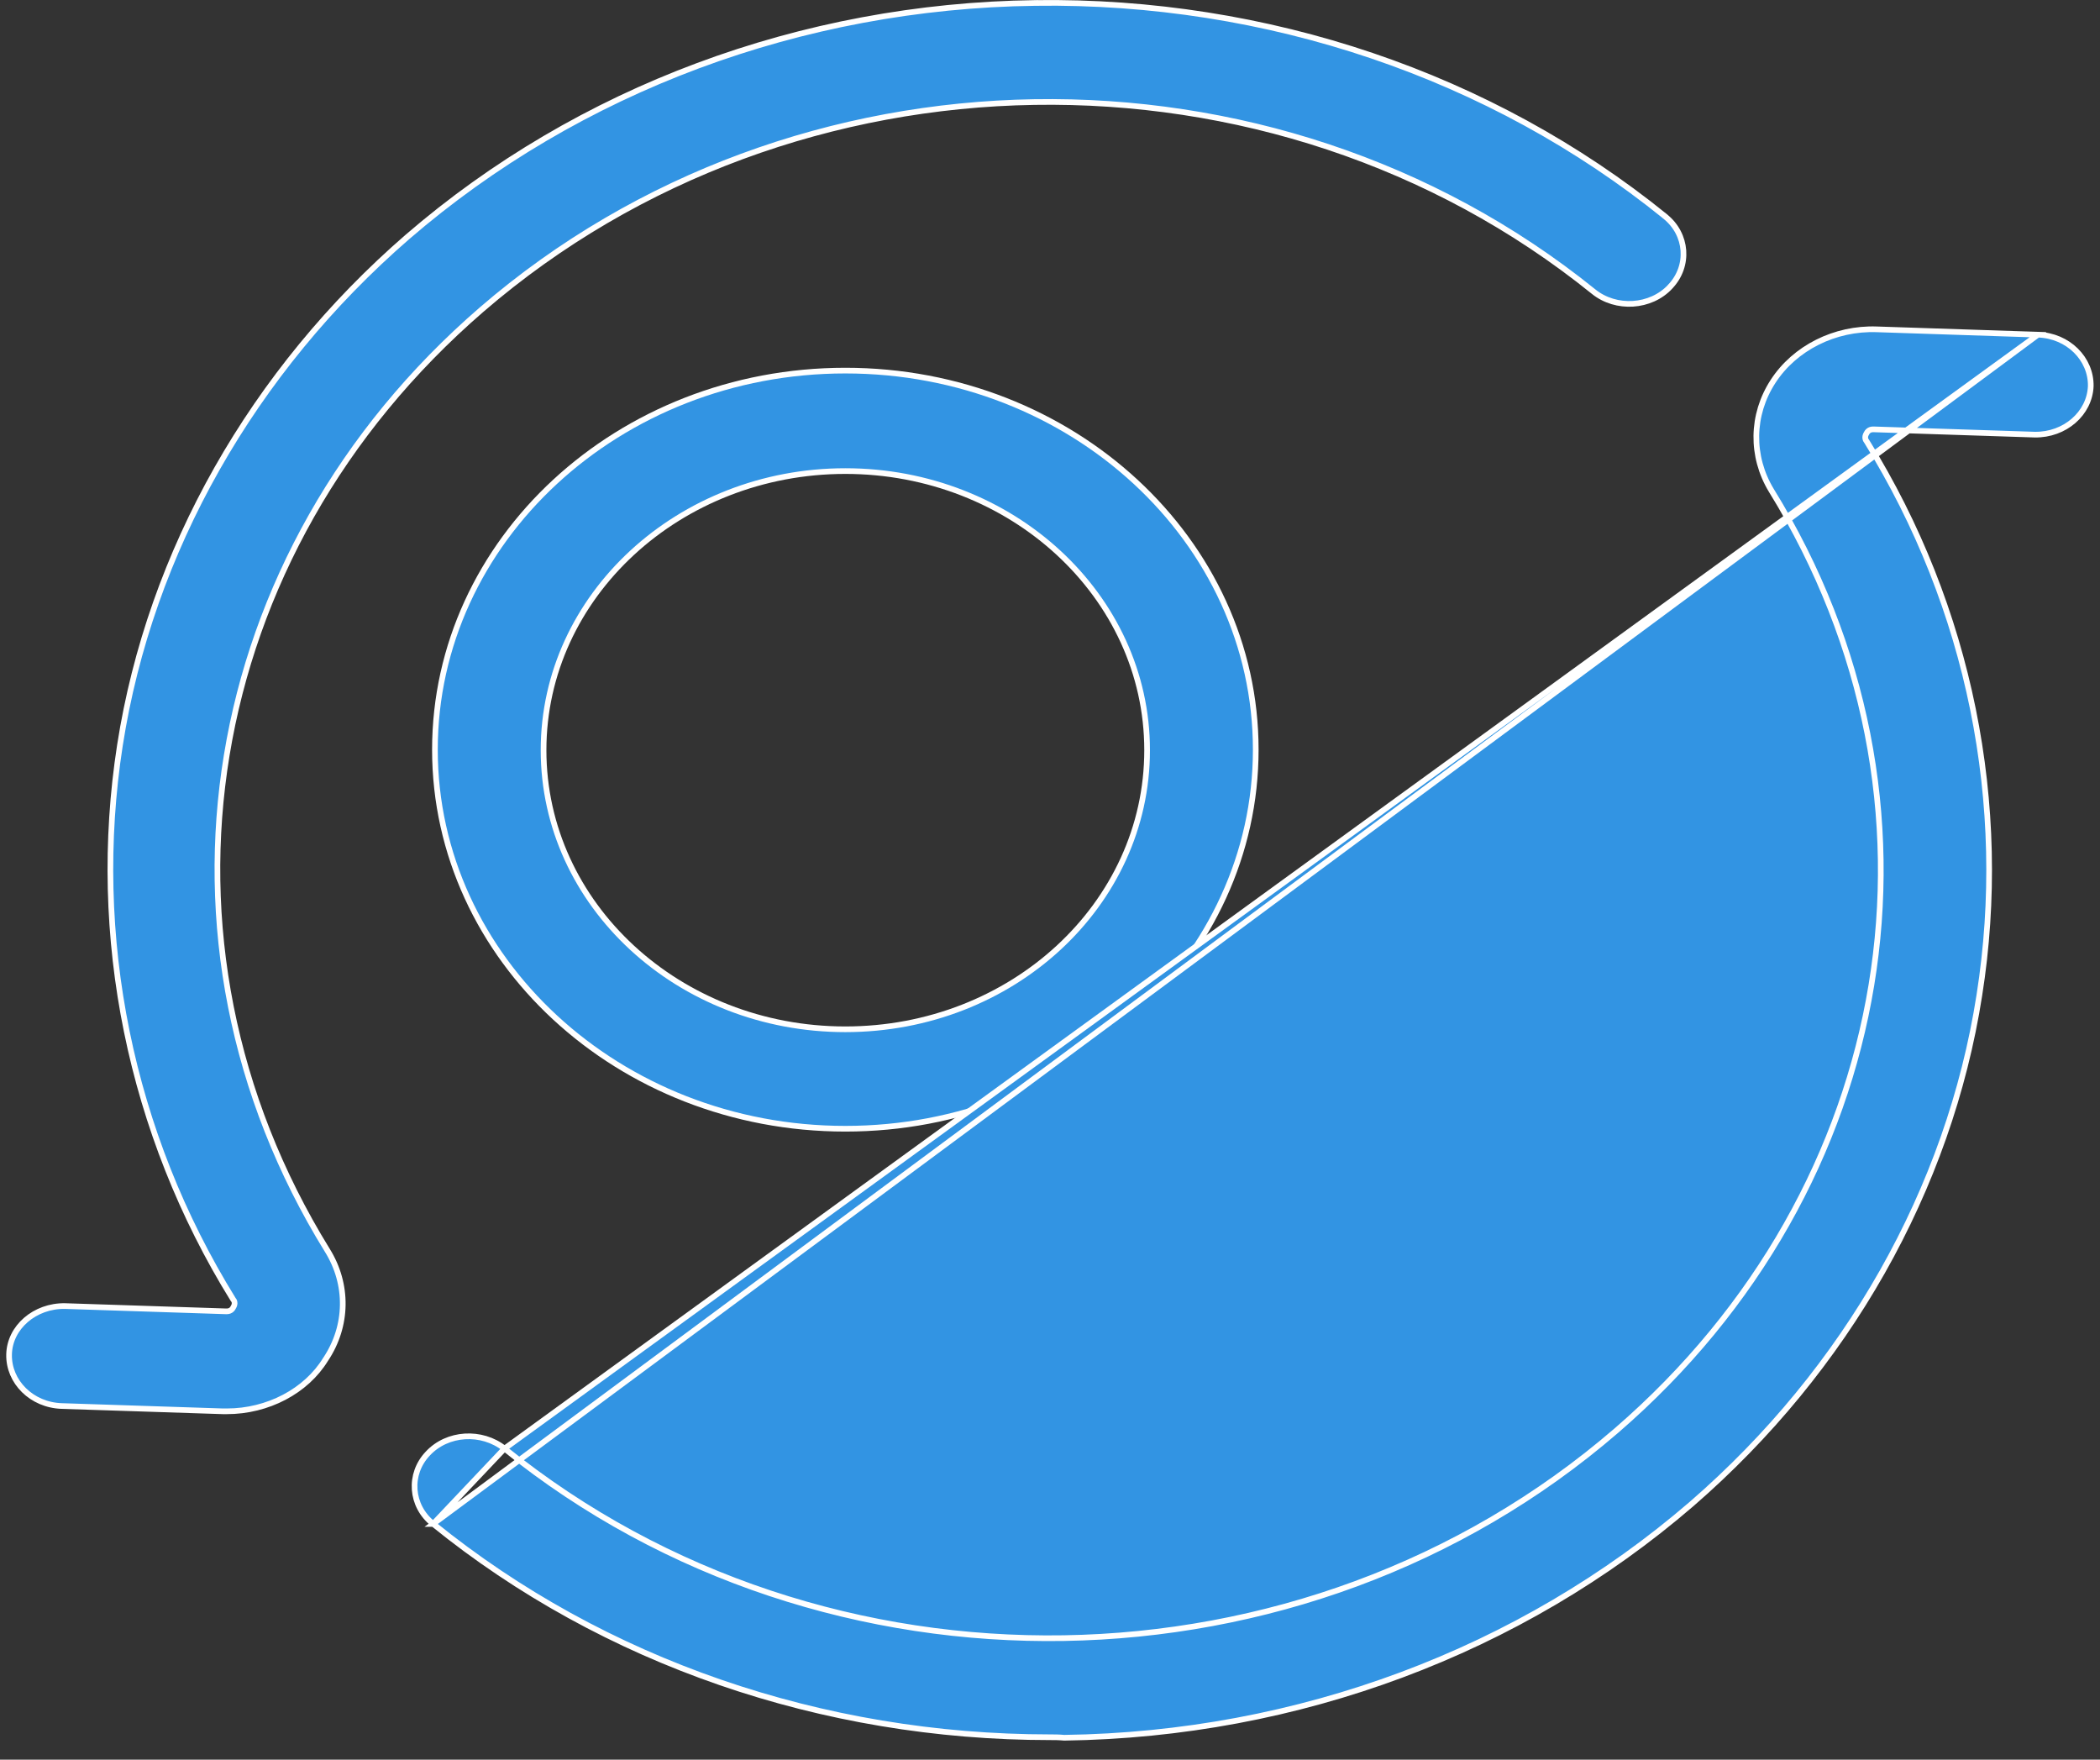 <svg width="37" height="31" viewBox="0 0 37 31" fill="none" xmlns="http://www.w3.org/2000/svg">
<rect x="0" y="0" width="37" height="31" fill="#333333" stroke="none"/>
<path d="M14.894 19.885C10.9 19.885 7.663 16.888 7.663 13.207C7.663 9.525 10.9 6.529 14.894 6.529C18.889 6.529 22.125 9.525 22.125 13.207C22.125 16.888 18.889 19.885 14.894 19.885ZM14.894 8.299C11.97 8.299 9.577 10.495 9.577 13.216C9.577 15.937 11.96 18.133 14.894 18.133C17.829 18.133 20.211 15.937 20.211 13.216C20.211 10.495 17.819 8.299 14.894 8.299Z" fill="#3294E3" stroke="white" stroke-width="0.1"/>
<path d="M23.987 17.675C23.786 17.954 23.423 18.103 23.061 18.075C22.285 18.019 21.852 17.219 22.275 16.623L23.987 17.675ZM23.987 17.675L23.947 17.645C23.947 17.646 23.947 17.646 23.947 17.646C23.946 17.646 23.946 17.646 23.946 17.646L23.987 17.675ZM21.713 23.584C21.476 23.216 21.561 22.76 21.884 22.487L21.885 22.486C22.033 22.359 22.261 22.212 22.614 21.988C23.143 21.653 24.027 21.091 24.797 20.443C25.183 20.119 25.541 19.772 25.814 19.421C26.085 19.07 26.274 18.71 26.313 18.36L26.313 18.359C26.354 17.971 26.294 17.674 26.098 17.472L26.098 17.472C25.89 17.261 25.522 16.999 24.948 17.076L21.713 23.584ZM21.713 23.584C21.713 23.584 21.712 23.584 21.712 23.584L21.671 23.612L21.713 23.585C21.713 23.584 21.713 23.584 21.713 23.584ZM25.599 22.197V22.147H25.663C25.642 22.164 25.62 22.181 25.599 22.197ZM25.599 22.197L25.629 22.237C25.646 22.224 25.663 22.211 25.68 22.197H25.599ZM27.552 16.26L27.517 16.295C27.517 16.295 27.517 16.295 27.517 16.295L27.552 16.26Z" fill="#3294E3" stroke="white" stroke-width="0.1"/>
<path d="M3.985 23.102L3.985 23.102H3.987H3.988C3.998 23.102 4.021 23.102 4.045 23.093C4.071 23.083 4.096 23.063 4.111 23.029C4.13 22.999 4.137 22.969 4.132 22.941C4.128 22.918 4.117 22.901 4.107 22.891C2.293 19.961 1.591 16.495 2.113 13.131C2.644 9.718 4.451 6.537 7.182 4.171C10.194 1.574 14.12 0.107 18.238 0.052L18.237 0.002L18.238 0.052C22.325 -0.004 26.271 1.332 29.334 3.809L29.334 3.81C29.734 4.127 29.771 4.688 29.429 5.048L29.429 5.049C29.085 5.42 28.47 5.456 28.077 5.137L28.077 5.137C22.409 0.562 13.993 0.702 8.486 5.454L8.486 5.454C3.513 9.75 2.39 16.561 5.767 22.027L5.767 22.027C6.139 22.625 6.13 23.357 5.738 23.946L5.738 23.946L5.737 23.947C5.394 24.508 4.717 24.863 3.997 24.863H3.997H3.997H3.996H3.996H3.996H3.996H3.996H3.996H3.996H3.996H3.996H3.995H3.995H3.995H3.995H3.995H3.995H3.995H3.995H3.994H3.994H3.994H3.994H3.994H3.994H3.994H3.994H3.993H3.993H3.993H3.993H3.993H3.993H3.993H3.993H3.992H3.992H3.992H3.992H3.992H3.992H3.992H3.992H3.991H3.991H3.991H3.991H3.991H3.991H3.991H3.991H3.99H3.99H3.99H3.99H3.99H3.99H3.99H3.99H3.989H3.989H3.989H3.989H3.989H3.989H3.989H3.988H3.988H3.988H3.988H3.988H3.988H3.988H3.988H3.987H3.987H3.987H3.987H3.987H3.987H3.987H3.986H3.986H3.986H3.986H3.986H3.986H3.986H3.986H3.985H3.985H3.985H3.985H3.985H3.985H3.985H3.984H3.984H3.984H3.984H3.984H3.984H3.984H3.983H3.983H3.983H3.983H3.983H3.983H3.983H3.983H3.982H3.982H3.982H3.982H3.982H3.982H3.982H3.981H3.981H3.981H3.981H3.981H3.981H3.981H3.98H3.98H3.98H3.98H3.98H3.98H3.98H3.979H3.979H3.979H3.979H3.979H3.979H3.979H3.978H3.978H3.978H3.978H3.978H3.978H3.978H3.977H3.977H3.977H3.977H3.977H3.977H3.977H3.976H3.976H3.976H3.976H3.976H3.976H3.976H3.975H3.975H3.975H3.975H3.975H3.975H3.975H3.974H3.974H3.974H3.974H3.974H3.974H3.974H3.973H3.973H3.973H3.973H3.973H3.973H3.973H3.972H3.972H3.972H3.972H3.972H3.972H3.972H3.971H3.971H3.971H3.971H3.971H3.971H3.971H3.97H3.97H3.97H3.97H3.97H3.97H3.97H3.969H3.969H3.969H3.969H3.969H3.969H3.969H3.968H3.968H3.968H3.968H3.968H3.968H3.967H3.967H3.967H3.967H3.967H3.967H3.967H3.966H3.966H3.966H3.966H3.966H3.966H3.966H3.965H3.965H3.965H3.965H3.965H3.965H3.965H3.964H3.964H3.964H3.964H3.964H3.964H3.964H3.963H3.963H3.963H3.963H3.963H3.963H3.962H3.962H3.962H3.962H3.962H3.962H3.962H3.961H3.961H3.961H3.961H3.961H3.961H3.961H3.96H3.96H3.96H3.96H3.96H3.96H3.96H3.959H3.959H3.959H3.959H3.959H3.959H3.958H3.958H3.958H3.958H3.958H3.958H3.958H3.957H3.957H3.957H3.957H3.957H3.957H3.957H3.956H3.956H3.956H3.956H3.956H3.956H3.956H3.955H3.955H3.955H3.955H3.955H3.955H3.955H3.954H3.954H3.954H3.954H3.954H3.954H3.954H3.953H3.953H3.953H3.953H3.953H3.953H3.952H3.952H3.952H3.952H3.952H3.952H3.952H3.951H3.951H3.951H3.951H3.951H3.951H3.951H3.95H3.95H3.95H3.95H3.95H3.95H3.95H3.949H3.949H3.949H3.949H3.949H3.949H3.949H3.948H3.948H3.948H3.948H3.948H3.948H3.948H3.947H3.947H3.947H3.947H3.947H3.947H3.947H3.946H3.946H3.946H3.946H3.946H3.946H3.946H3.945H3.945H3.945H3.945H3.945H3.945H3.945H3.944H3.944H3.944H3.944H3.944H3.944H3.944H3.943H3.943H3.943H3.943H3.943H3.943H3.943H3.942H3.942H3.942H3.942H3.942H3.942H3.942H3.941H3.941H3.941H3.941H3.941H3.941H3.941H3.941H3.94H3.94H3.94H3.94H3.94H3.94H3.94H3.939H3.939H3.939H3.939H3.939H3.939H3.939H3.938H3.938H3.938H3.938H3.938H3.938H3.938H3.938H3.937H3.937H3.937H3.937H3.937H3.937H3.937H3.936H3.936H3.936H3.936H3.936H3.936H3.936H3.936H3.935H3.935H3.935H3.935H3.935H3.935H3.935H3.934H3.934H3.934H3.934H3.934H3.934H3.934H3.934H3.933H3.933H3.933H3.933H3.933H3.933H3.933H3.933H3.932H3.932H3.932H3.932H3.932H3.932H3.932H3.931H3.931H3.931H3.931H3.931H3.931H3.931H3.931H3.93H3.93H3.93H3.93H3.93H3.93H3.93H3.93H3.929H3.929H3.929H3.929H3.929H3.929H3.929H3.929H3.929H3.928H3.928H3.928H3.928H3.928H3.928H3.928H3.928H3.927H3.927H3.927H3.927H3.927H3.927H3.927H3.927H3.926H3.926L1.088 24.77C0.558 24.753 0.15 24.344 0.16 23.863C0.169 23.384 0.614 23 1.146 23.009C1.146 23.009 1.146 23.009 1.146 23.009L3.985 23.102Z" fill="#3294E3" stroke="white" stroke-width="0.1"/>
<path d="M7.632 26.847L7.633 26.847C10.634 29.278 14.49 30.605 18.498 30.605H18.498C18.578 30.605 18.65 30.605 18.751 30.614C22.868 30.558 26.793 29.092 29.805 26.495C32.535 24.129 34.342 20.948 34.874 17.535L34.874 17.535C35.405 14.171 34.704 10.704 32.889 7.775C32.88 7.764 32.869 7.748 32.865 7.725C32.86 7.697 32.866 7.667 32.885 7.636C32.901 7.603 32.925 7.583 32.951 7.573C32.975 7.564 32.998 7.564 33.008 7.564L33.01 7.564H33.011V7.564L35.85 7.657C35.85 7.657 35.851 7.657 35.851 7.657C36.381 7.665 36.818 7.283 36.837 6.803C36.846 6.322 36.438 5.913 35.908 5.896L7.632 26.847ZM7.632 26.847C7.232 26.53 7.195 25.968 7.537 25.608L7.537 25.608C7.881 25.237 8.486 25.201 8.889 25.52M7.632 26.847L8.889 25.52M8.889 25.52C14.558 30.095 22.974 29.955 28.48 25.202L28.48 25.202C33.453 20.906 34.576 14.095 31.209 8.639C30.847 8.041 30.857 7.308 31.239 6.72C31.621 6.13 32.329 5.775 33.068 5.802L33.068 5.802L35.908 5.896L8.889 25.52Z" fill="#3294E3" stroke="white" stroke-width="0.1"/>
</svg>

